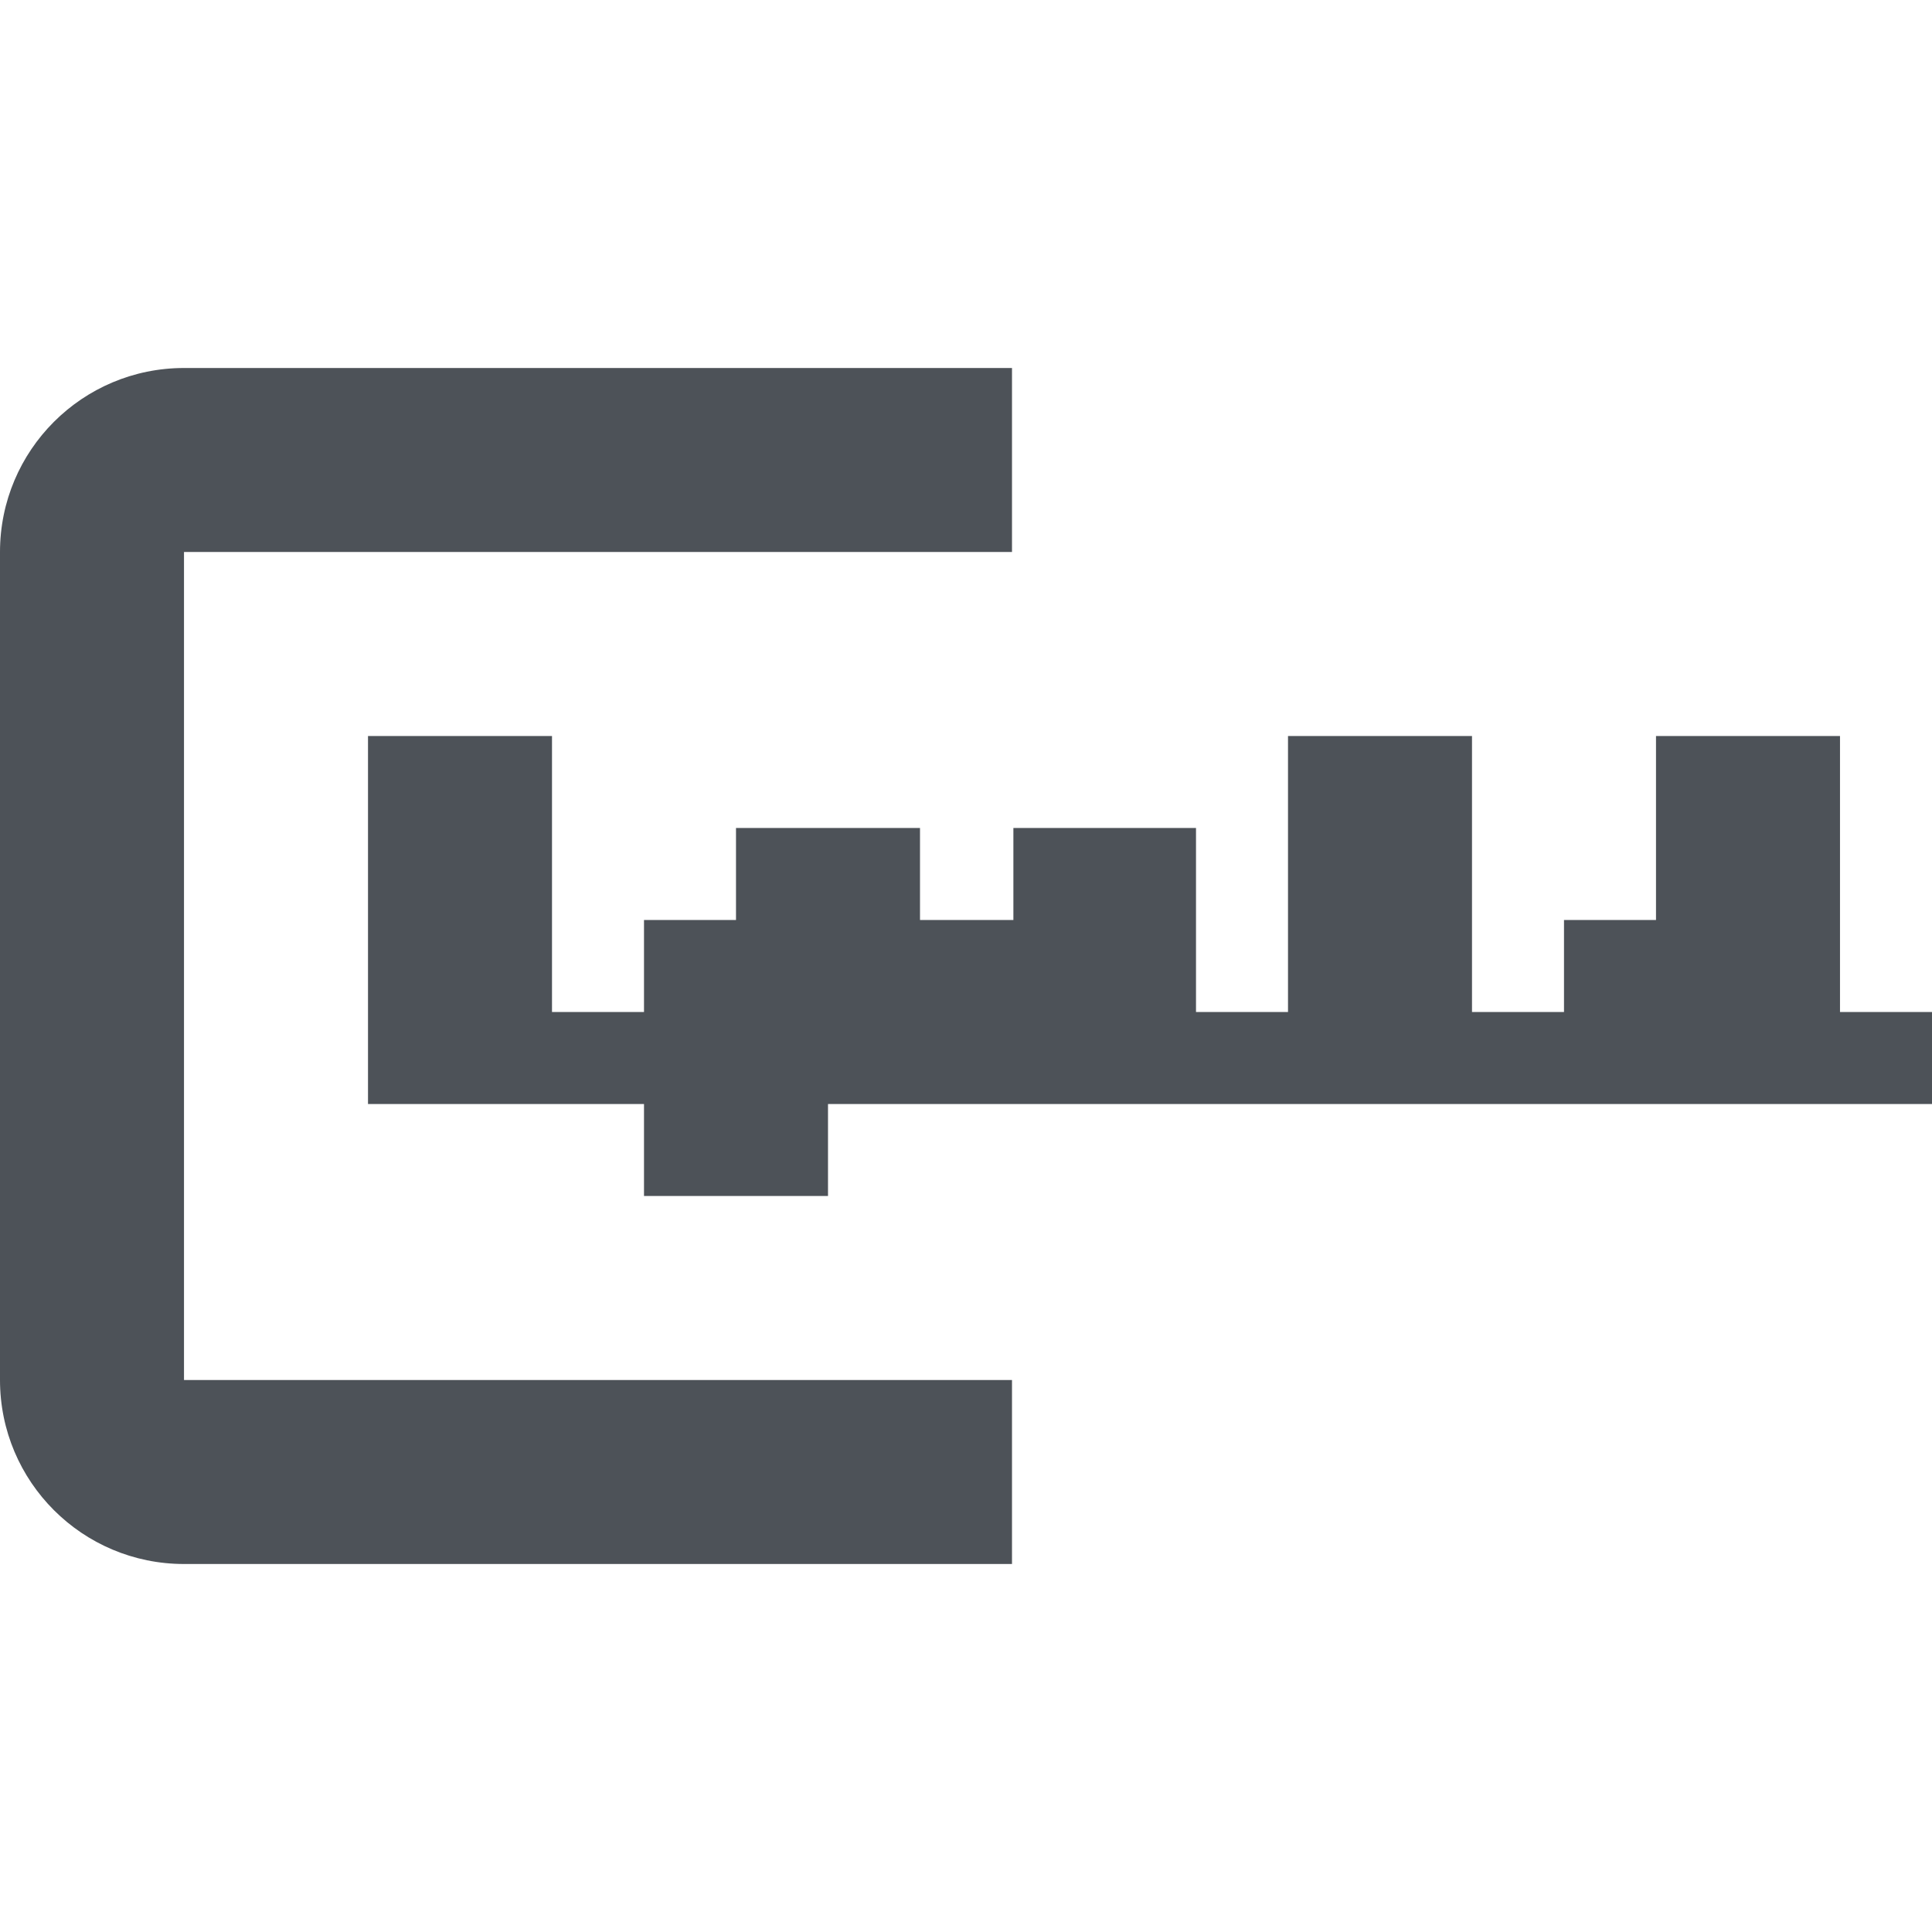 <?xml version="1.0" encoding="utf-8"?>
<!-- Generator: Adobe Illustrator 21.1.0, SVG Export Plug-In . SVG Version: 6.00 Build 0)  -->
<svg version="1.1" id="Layer_1" xmlns="http://www.w3.org/2000/svg" xmlns:xlink="http://www.w3.org/1999/xlink" x="0px" y="0px"
	 viewBox="0 0 420 420" style="enable-background:new 0 0 420 420;" xml:space="preserve">
<style type="text/css">
	.st0{fill:#4D5258;}
</style>
<path id="Icon" class="st0" d="M40,120h180V80H40C17.9,80,0,97.9,0,120v180c0,22.1,17.9,40,40,40h180v-40H40V120z M420,220h-20v-60
	h-40v40h-20v20h-20v-60h-40v60h-20v-40h-39.7v20H200v-20h-40v20h-20v20h-20v-60H80v80h60v20h40v-20h240V220z"/>
</svg>
